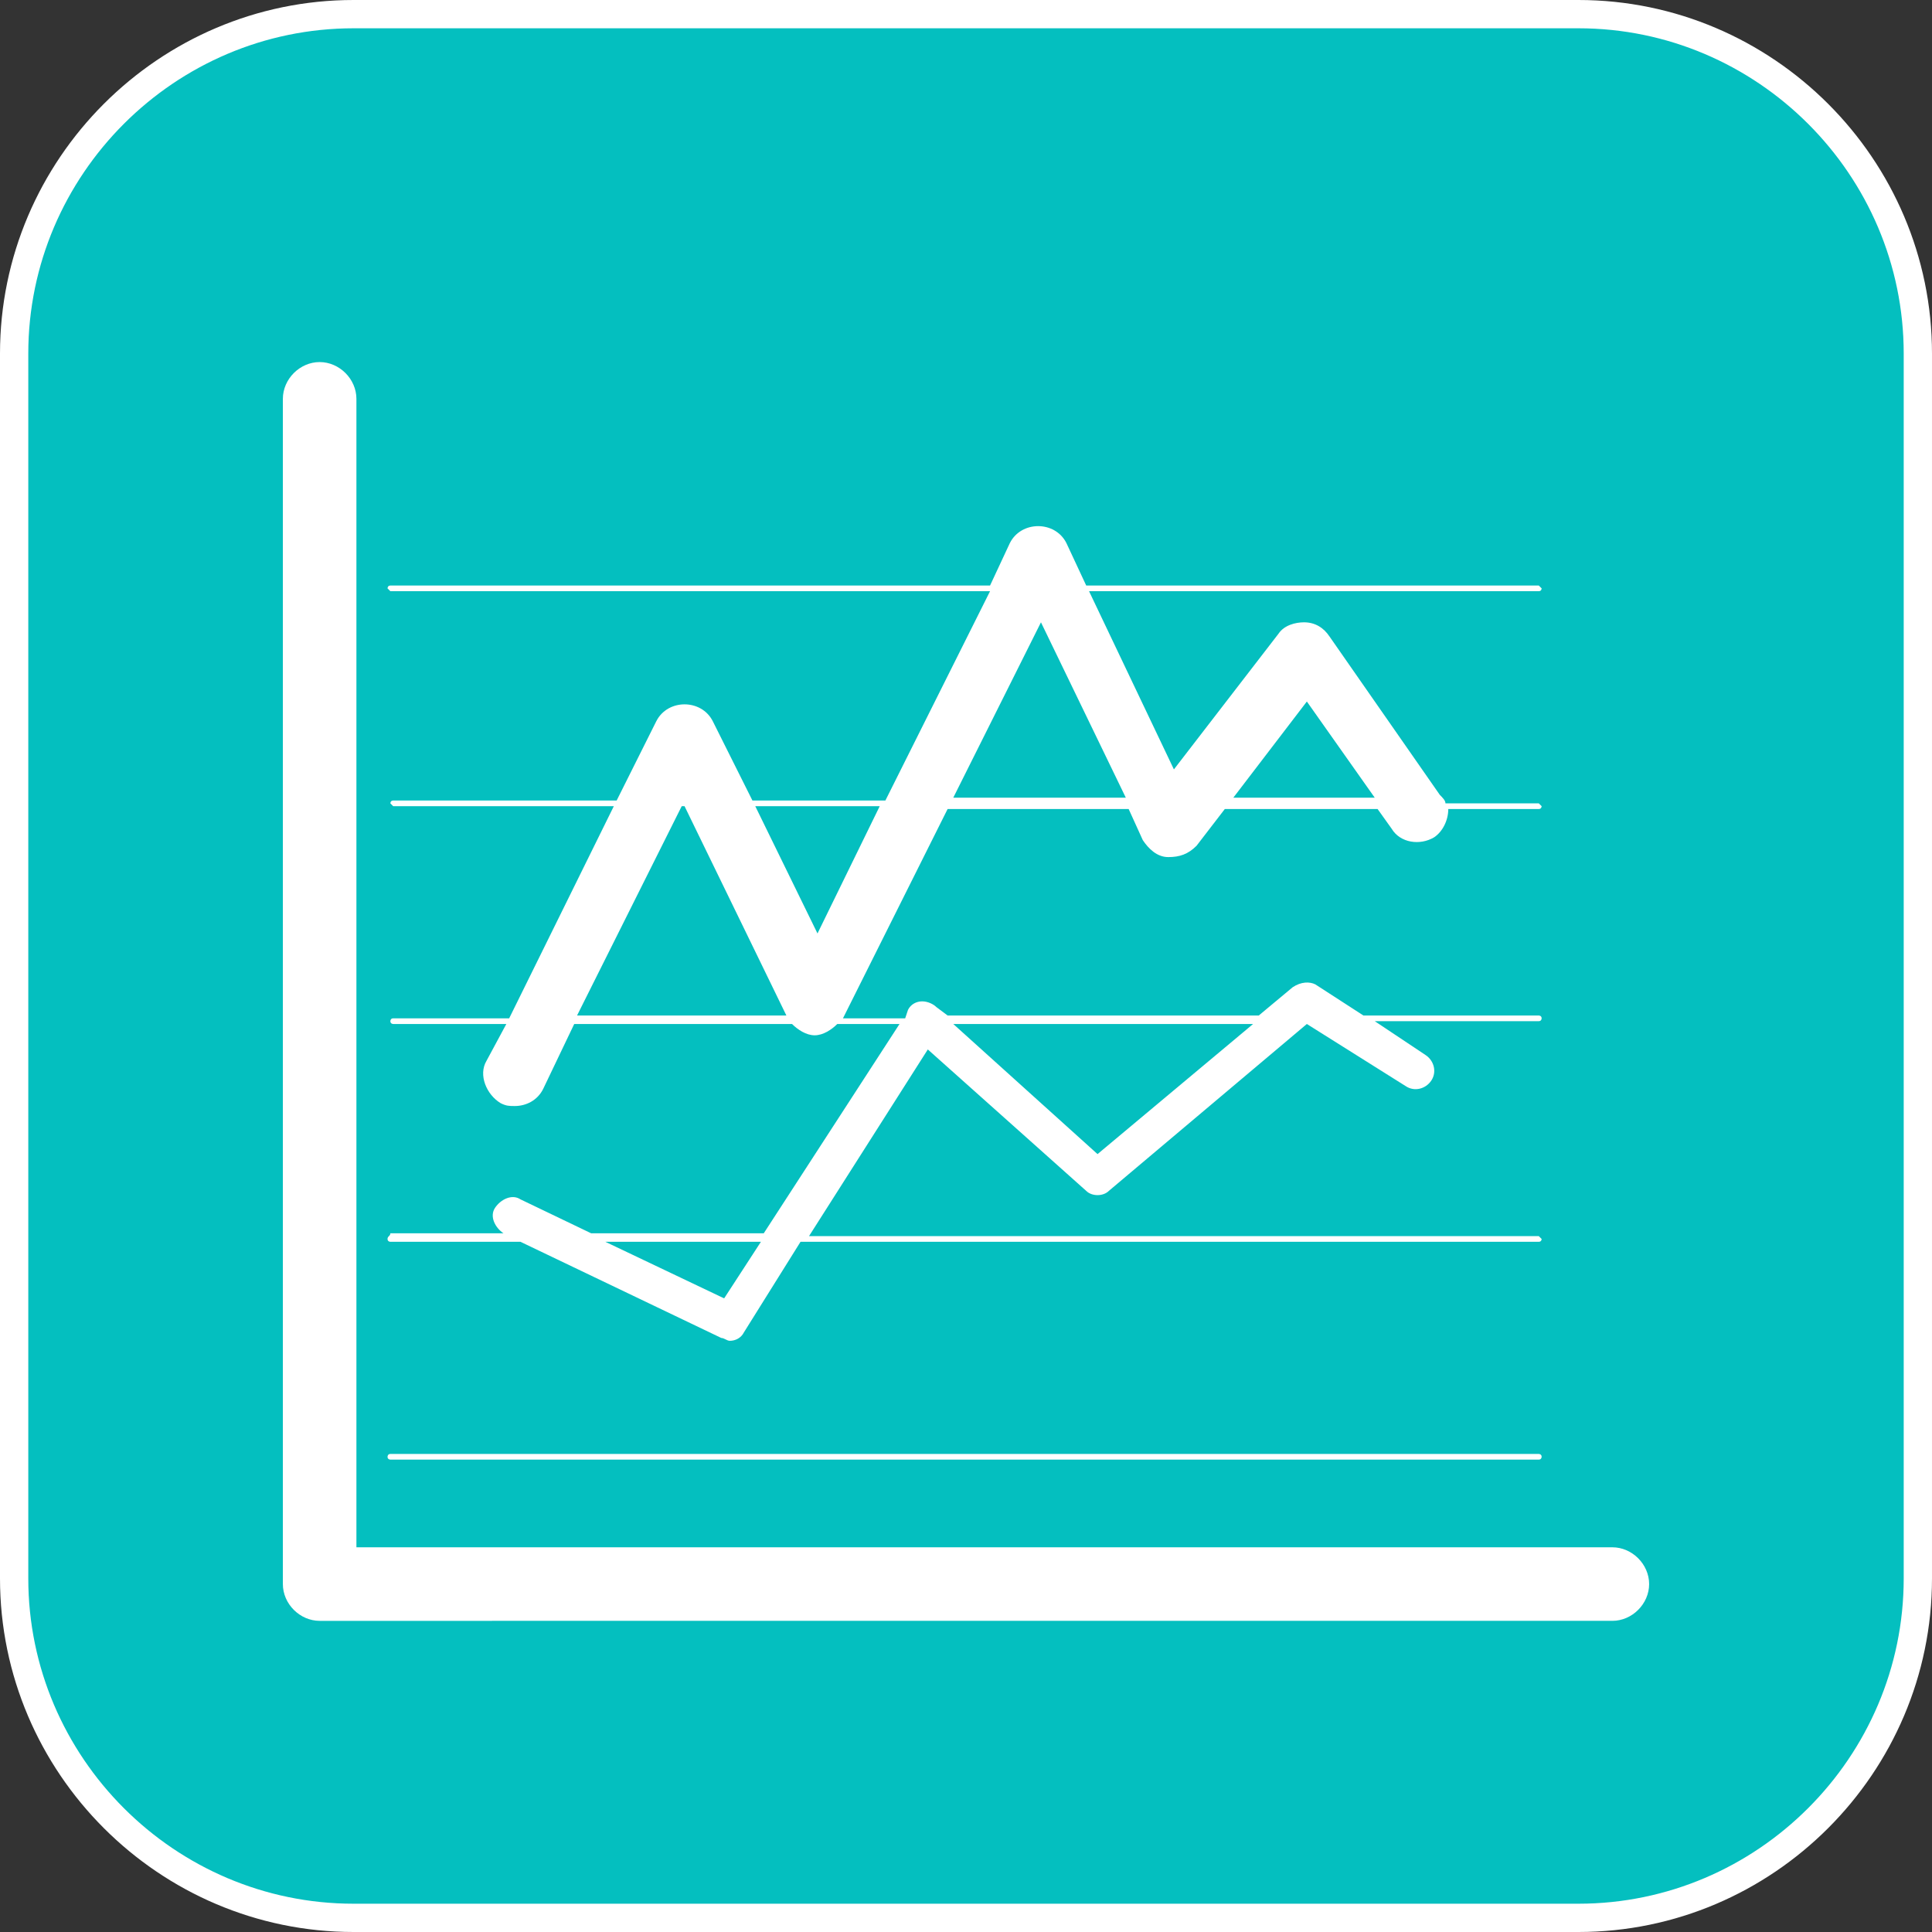 <?xml version="1.0" encoding="utf-8"?>
<!-- Generator: Adobe Illustrator 19.1.0, SVG Export Plug-In . SVG Version: 6.00 Build 0)  -->
<svg version="1.1" id="Layer_1" xmlns="http://www.w3.org/2000/svg" xmlns:xlink="http://www.w3.org/1999/xlink" x="0px" y="0px"
	 viewBox="0 0 68.3 68.3" style="enable-background:new 0 0 68.3 68.3;" xml:space="preserve">
<rect x="0" y="0" width="68.3" height="68.3" fill="#333333" stroke="none"/>
<style type="text/css">
	.st0{fill:#04BFBF;stroke:#FFFFFF;stroke-miterlimit:10;}
	.st1{fill:#FFFFFF;}
</style>
<path class="st0" d="M55.8,67.8H12.5c-6.6,0-12-5.4-12-12V12.5c0-6.6,5.4-12,12-12h43.3c6.6,0,12,5.4,12,12v43.3
	C67.8,62.4,62.4,67.8,55.8,67.8z"/>
<g>
	<path class="st1" d="M57,54.7H12.6V14.1c0-0.7-0.6-1.3-1.3-1.3S10,13.4,10,14.1V56c0,0.7,0.6,1.3,1.3,1.3H57c0.7,0,1.3-0.6,1.3-1.3
		S57.7,54.7,57,54.7z"/>
	<path class="st1" d="M13.8,51.6h40.6c0.1,0,0.1-0.1,0.1-0.1c0-0.1-0.1-0.1-0.1-0.1H13.8c-0.1,0-0.1,0.1-0.1,0.1
		C13.7,51.6,13.8,51.6,13.8,51.6z"/>
	<path class="st1" d="M13.7,43.8c0,0.1,0.1,0.1,0.1,0.1h4.6l7.1,3.4c0.1,0,0.2,0.1,0.3,0.1c0.2,0,0.4-0.1,0.5-0.3l2-3.2h26.1
		c0.1,0,0.1-0.1,0.1-0.1s-0.1-0.1-0.1-0.1H28.6l4.2-6.6l5.6,5c0.2,0.2,0.6,0.2,0.8,0l7-5.9l3.5,2.2c0.3,0.2,0.7,0.1,0.9-0.2
		c0.2-0.3,0.1-0.7-0.2-0.9l-1.8-1.2h5.8c0.1,0,0.1-0.1,0.1-0.1c0-0.1-0.1-0.1-0.1-0.1h-6.2l-1.7-1.1c-0.2-0.1-0.5-0.1-0.8,0.1
		l-1.2,1H33.5l-0.4-0.3c-0.1-0.1-0.3-0.2-0.5-0.2c-0.2,0-0.4,0.1-0.5,0.3L32,36h-2.2l3.7-7.4h6.4l0.5,1.1c0.2,0.3,0.5,0.6,0.9,0.6
		c0.4,0,0.7-0.1,1-0.4l1-1.3h5.4l0.5,0.7c0.3,0.5,1,0.6,1.5,0.3c0.3-0.2,0.5-0.6,0.5-1h3.2c0.1,0,0.1-0.1,0.1-0.1s-0.1-0.1-0.1-0.1
		h-3.3c0-0.1-0.1-0.2-0.2-0.3l-3.9-5.6c-0.2-0.3-0.5-0.5-0.9-0.5c-0.3,0-0.7,0.1-0.9,0.4l-3.7,4.8l-3-6.3h15.9
		c0.1,0,0.1-0.1,0.1-0.1s-0.1-0.1-0.1-0.1h-16l-0.7-1.5c-0.2-0.4-0.6-0.6-1-0.6c-0.4,0-0.8,0.2-1,0.6l-0.7,1.5H13.8
		c-0.1,0-0.1,0.1-0.1,0.1s0.1,0.1,0.1,0.1H35l-3.7,7.4h-4.7l-1.4-2.8c-0.2-0.4-0.6-0.6-1-0.6h0c-0.4,0-0.8,0.2-1,0.6l-1.4,2.8h-7.9
		c-0.1,0-0.1,0.1-0.1,0.1s0.1,0.1,0.1,0.1h7.8L18,36h-4.1c-0.1,0-0.1,0.1-0.1,0.1c0,0.1,0.1,0.1,0.1,0.1h4l-0.7,1.3
		c-0.3,0.5,0,1.2,0.5,1.5c0.2,0.1,0.3,0.1,0.5,0.1c0.4,0,0.8-0.2,1-0.6l1.1-2.3H28c0.2,0.2,0.5,0.4,0.8,0.4h0c0.3,0,0.6-0.2,0.8-0.4
		h2.2l-4.8,7.4h-6.1l-2.5-1.2c-0.3-0.2-0.7,0-0.9,0.3c-0.2,0.3,0,0.7,0.3,0.9l0.1,0h-4.1C13.8,43.7,13.7,43.7,13.7,43.8z M46.2,24.8
		l2.4,3.4h-5L46.2,24.8z M36.8,22l3,6.2h-6.1L36.8,22z M31.1,28.5L28.9,33l-2.2-4.5H31.1z M24.1,28.5h0.1l3.6,7.4h-7.4L24.1,28.5z
		 M44.3,36.2l-5.5,4.6l-5.1-4.6H44.3z M26.9,43.9l-1.3,2l-4.2-2H26.9z"/>
</g>
</svg>
